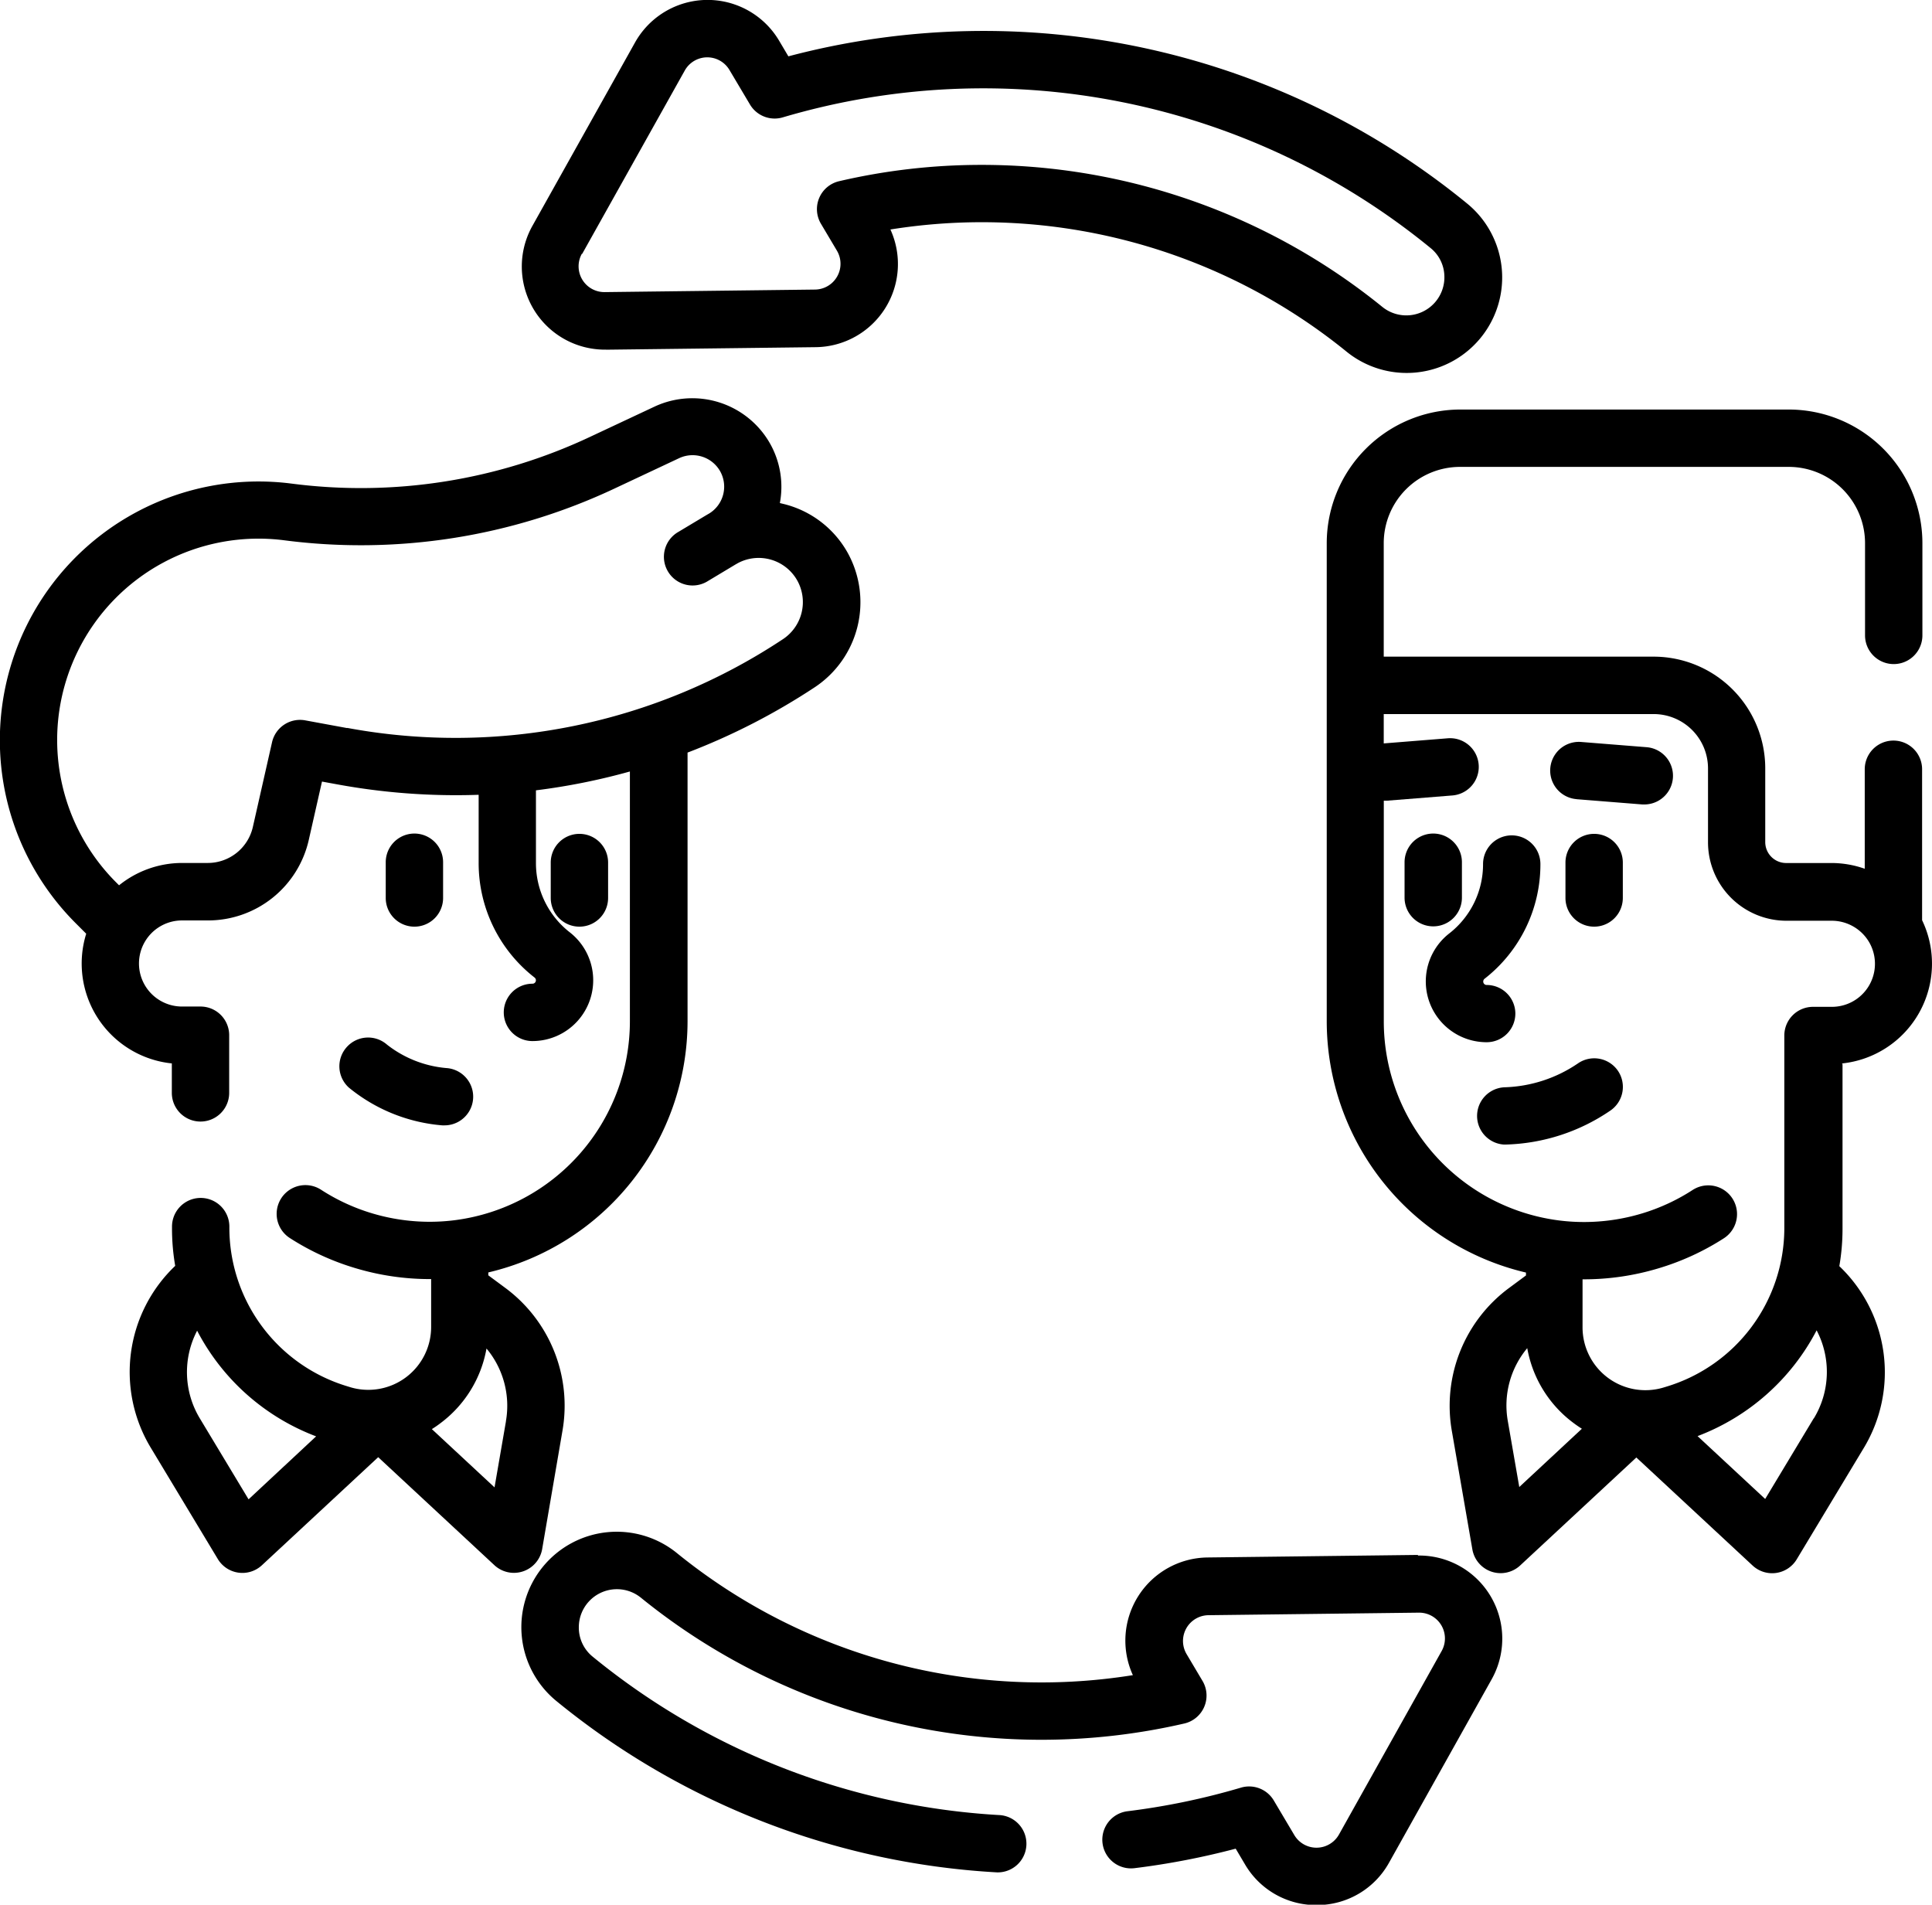 <svg xmlns="http://www.w3.org/2000/svg" width="32" height="31.547" viewBox="0 0 32 31.547">
  <g id="Group_37958" data-name="Group 37958" transform="translate(-0.001 -3.625)">
    <g id="Group_37958-2" data-name="Group 37958" transform="translate(0.001 3.625)">
      <path id="Path_105791" data-name="Path 105791" d="M146.47,224.73a.475.475,0,0,0-.475.475v.587a.475.475,0,1,0,.95,0V225.2A.475.475,0,0,0,146.47,224.73Z" transform="translate(-136.873 -210.919)"/>
      <path id="Path_105792" data-name="Path 105792" d="M102.733,226.267a.475.475,0,0,0,.475-.475V225.2a.475.475,0,0,0-.95,0v.587A.475.475,0,0,0,102.733,226.267Z" transform="translate(-95.869 -210.919)"/>
      <path id="Path_105793" data-name="Path 105793" d="M9.316,128.414a2.426,2.426,0,0,0-.957-2.381l-.27-.2v-.048a4.278,4.278,0,0,0,3.3-4.156v-4.454a10.87,10.87,0,0,0,2.111-1.085,1.69,1.69,0,0,0,.543-2.221A1.669,1.669,0,0,0,13,113.062l-.082-.02a1.458,1.458,0,0,0-.168-.995,1.48,1.48,0,0,0-1.9-.606l-1.066.5a8.919,8.919,0,0,1-4.952.779A4.285,4.285,0,0,0,1.254,120l.175.175a1.663,1.663,0,0,0,1.418,2.148v.488a.475.475,0,0,0,.95,0v-.955a.475.475,0,0,0-.475-.475H3.016a.713.713,0,0,1,0-1.426h.423a1.711,1.711,0,0,0,1.678-1.341l.217-.959.246.045a10.87,10.87,0,0,0,2.349.174V119a2.4,2.4,0,0,0,.925,1.9.059.059,0,0,1,.018.022.057.057,0,0,1-.01.063.057.057,0,0,1-.042.018.475.475,0,1,0,0,.95,1.007,1.007,0,0,0,.62-1.8A1.452,1.452,0,0,1,8.878,119v-1.2a10.717,10.717,0,0,0,1.556-.312v4.14a3.323,3.323,0,0,1-2.88,3.289h0a3.273,3.273,0,0,1-.434.029,3.331,3.331,0,0,1-.956-.14,3.282,3.282,0,0,1-.846-.391.475.475,0,1,0-.517.8,4.236,4.236,0,0,0,1.09.5,4.278,4.278,0,0,0,1.228.18h.023v.794a1.041,1.041,0,0,1-1.329,1l-.055-.017A2.744,2.744,0,0,1,3.8,125.058v-.032a.475.475,0,0,0-.95,0v.032a3.623,3.623,0,0,0,.053.618,2.427,2.427,0,0,0-.4,3.02l1.107,1.838a.475.475,0,0,0,.73.1l1.925-1.789,1.925,1.789a.475.475,0,0,0,.791-.267ZM5.751,116.769l-.695-.128a.475.475,0,0,0-.549.362l-.317,1.4a.766.766,0,0,1-.752.6H3.016a1.666,1.666,0,0,0-1.043.37l-.047-.047a3.335,3.335,0,0,1,2.785-5.667,9.866,9.866,0,0,0,5.478-.862l1.064-.5a.525.525,0,0,1,.674.215.522.522,0,0,1-.175.7l-.05.029-.462.277a.475.475,0,1,0,.489.814l.453-.272.044-.025a.733.733,0,0,1,.982.293.736.736,0,0,1-.237.967,9.812,9.812,0,0,1-7.22,1.471ZM4.118,129.543l-.805-1.337a1.483,1.483,0,0,1-.047-1.456A3.694,3.694,0,0,0,5.237,128.5Zm4.263-1.291-.189,1.093-1.038-.965q.071-.044.138-.095a1.971,1.971,0,0,0,.767-1.24A1.48,1.48,0,0,1,8.38,128.252Z" transform="translate(-0.001 -104.71)"/>
      <path id="Path_105794" data-name="Path 105794" d="M90.141,278.917a.475.475,0,0,0,.039.67,2.8,2.8,0,0,0,1.546.624h.034a.475.475,0,0,0,.033-.949,1.853,1.853,0,0,1-.983-.388A.475.475,0,0,0,90.141,278.917Z" transform="translate(-84.4 -261.572)"/>
      <path id="Path_105795" data-name="Path 105795" d="M362.077,125.193a1.662,1.662,0,0,0,1.33-2.373v-2.5a.475.475,0,1,0-.95,0v1.648a1.651,1.651,0,0,0-.549-.095h-.752a.347.347,0,0,1-.347-.347v-1.223a1.85,1.85,0,0,0-1.848-1.848h-4.471v-1.881a1.264,1.264,0,0,1,1.262-1.262H361.2a1.264,1.264,0,0,1,1.262,1.262v1.529a.475.475,0,0,0,.95,0v-1.529a2.215,2.215,0,0,0-2.212-2.212h-5.442a2.215,2.215,0,0,0-2.212,2.212V124.5a4.278,4.278,0,0,0,3.3,4.156v.048l-.27.2a2.426,2.426,0,0,0-.957,2.381l.339,1.956a.475.475,0,0,0,.791.267l1.925-1.789,1.925,1.789a.475.475,0,0,0,.73-.1l1.107-1.838a2.427,2.427,0,0,0-.4-3.02,3.614,3.614,0,0,0,.053-.617v-2.732Zm-7.586-.7v-3.652h.009l.038,0,1.089-.087a.475.475,0,1,0-.076-.947l-1.061.085v-.486h4.471a.9.9,0,0,1,.9.9v1.223a1.3,1.3,0,0,0,1.3,1.3h.752a.718.718,0,0,1,.615.352.713.713,0,0,1-.615,1.074H361.6a.475.475,0,0,0-.475.475v3.2a2.745,2.745,0,0,1-1.961,2.618l-.046.014a1.041,1.041,0,0,1-1.335-1v-.794h.023a4.278,4.278,0,0,0,1.228-.18,4.235,4.235,0,0,0,1.09-.5.475.475,0,1,0-.517-.8,3.283,3.283,0,0,1-.846.391,3.331,3.331,0,0,1-.956.14,3.273,3.273,0,0,1-.434-.029h0A3.324,3.324,0,0,1,354.491,124.5Zm2.244,7.715-.19-1.093a1.48,1.48,0,0,1,.322-1.207,1.971,1.971,0,0,0,.767,1.24q.068.051.138.095Zm4.878-1.139-.805,1.337-1.12-1.041a3.7,3.7,0,0,0,1.972-1.752A1.483,1.483,0,0,1,361.613,131.073Z" transform="translate(-331.571 -107.579)"/>
      <path id="Path_105796" data-name="Path 105796" d="M373.292,225.792V225.2a.475.475,0,0,0-.95,0v.587a.475.475,0,1,0,.95,0Z" transform="translate(-349.078 -210.919)"/>
      <path id="Path_105797" data-name="Path 105797" d="M416.553,224.73a.475.475,0,0,0-.475.475v.587a.475.475,0,1,0,.95,0V225.2A.475.475,0,0,0,416.553,224.73Z" transform="translate(-390.149 -210.919)"/>
      <path id="Path_105798" data-name="Path 105798" d="M379.638,228.316a.475.475,0,0,0-.475-.475.057.057,0,0,1-.057-.057.061.061,0,0,1,.007-.028.052.052,0,0,1,.015-.018,2.4,2.4,0,0,0,.925-1.9.475.475,0,0,0-.95,0,1.452,1.452,0,0,1-.562,1.151,1.007,1.007,0,0,0,.621,1.8A.475.475,0,0,0,379.638,228.316Z" transform="translate(-354.539 -211.527)"/>
      <path id="Path_105799" data-name="Path 105799" d="M412.528,201.28l1.089.087.038,0a.475.475,0,0,0,.037-.948l-1.089-.087a.475.475,0,1,0-.076.947Z" transform="translate(-386.414 -188.043)"/>
      <path id="Path_105800" data-name="Path 105800" d="M394,284.436a.475.475,0,0,0-.661-.117,2.277,2.277,0,0,1-1.2.394.475.475,0,0,0-.024.949h.024a3.218,3.218,0,0,0,1.742-.565A.475.475,0,0,0,394,284.436Z" transform="translate(-367.205 -266.705)"/>
      <path id="Path_105801" data-name="Path 105801" d="M141.384,9.417l3.483-.042A1.377,1.377,0,0,0,146.1,7.426a9.58,9.58,0,0,1,7.545,2.015A1.58,1.58,0,0,0,155.657,7,12.646,12.646,0,0,0,144.41,4.558l-.154-.26a1.377,1.377,0,0,0-2.385.029l-1.7,3.038a1.377,1.377,0,0,0,1.218,2.051Zm-.39-1.586,1.7-3.038a.427.427,0,0,1,.74-.009l.34.572a.475.475,0,0,0,.543.213,11.7,11.7,0,0,1,10.732,2.166.614.614,0,0,1,.226.45.631.631,0,0,1-1.031.52,10.53,10.53,0,0,0-6.637-2.349,10.37,10.37,0,0,0-2.36.271.475.475,0,0,0-.3.7l.266.448a.427.427,0,0,1-.362.646l-3.483.042a.427.427,0,0,1-.378-.636Z" transform="translate(-131.352 -3.625)"/>
      <path id="Path_105802" data-name="Path 105802" d="M154.849,411.2l-3.483.042a1.377,1.377,0,0,0-1.236,1.949,9.578,9.578,0,0,1-7.544-2.015,1.58,1.58,0,0,0-2.009,2.44,12.634,12.634,0,0,0,7.274,2.84.475.475,0,1,0,.056-.948,11.685,11.685,0,0,1-6.728-2.626.62.62,0,0,1-.226-.482.631.631,0,0,1,1.033-.488,10.527,10.527,0,0,0,9,2.079.475.475,0,0,0,.3-.7l-.266-.448a.427.427,0,0,1,.362-.645l3.484-.042a.427.427,0,0,1,.378.636l-1.7,3.038a.427.427,0,0,1-.74.01l-.34-.573a.475.475,0,0,0-.543-.213,11.643,11.643,0,0,1-1.88.391.475.475,0,0,0,.116.943,12.574,12.574,0,0,0,1.676-.323l.154.26a1.362,1.362,0,0,0,1.183.674h.018a1.364,1.364,0,0,0,1.184-.7l1.7-3.038a1.377,1.377,0,0,0-1.218-2.051Z" transform="translate(-131.366 -385.446)"/>
    </g>
  </g>
</svg>
